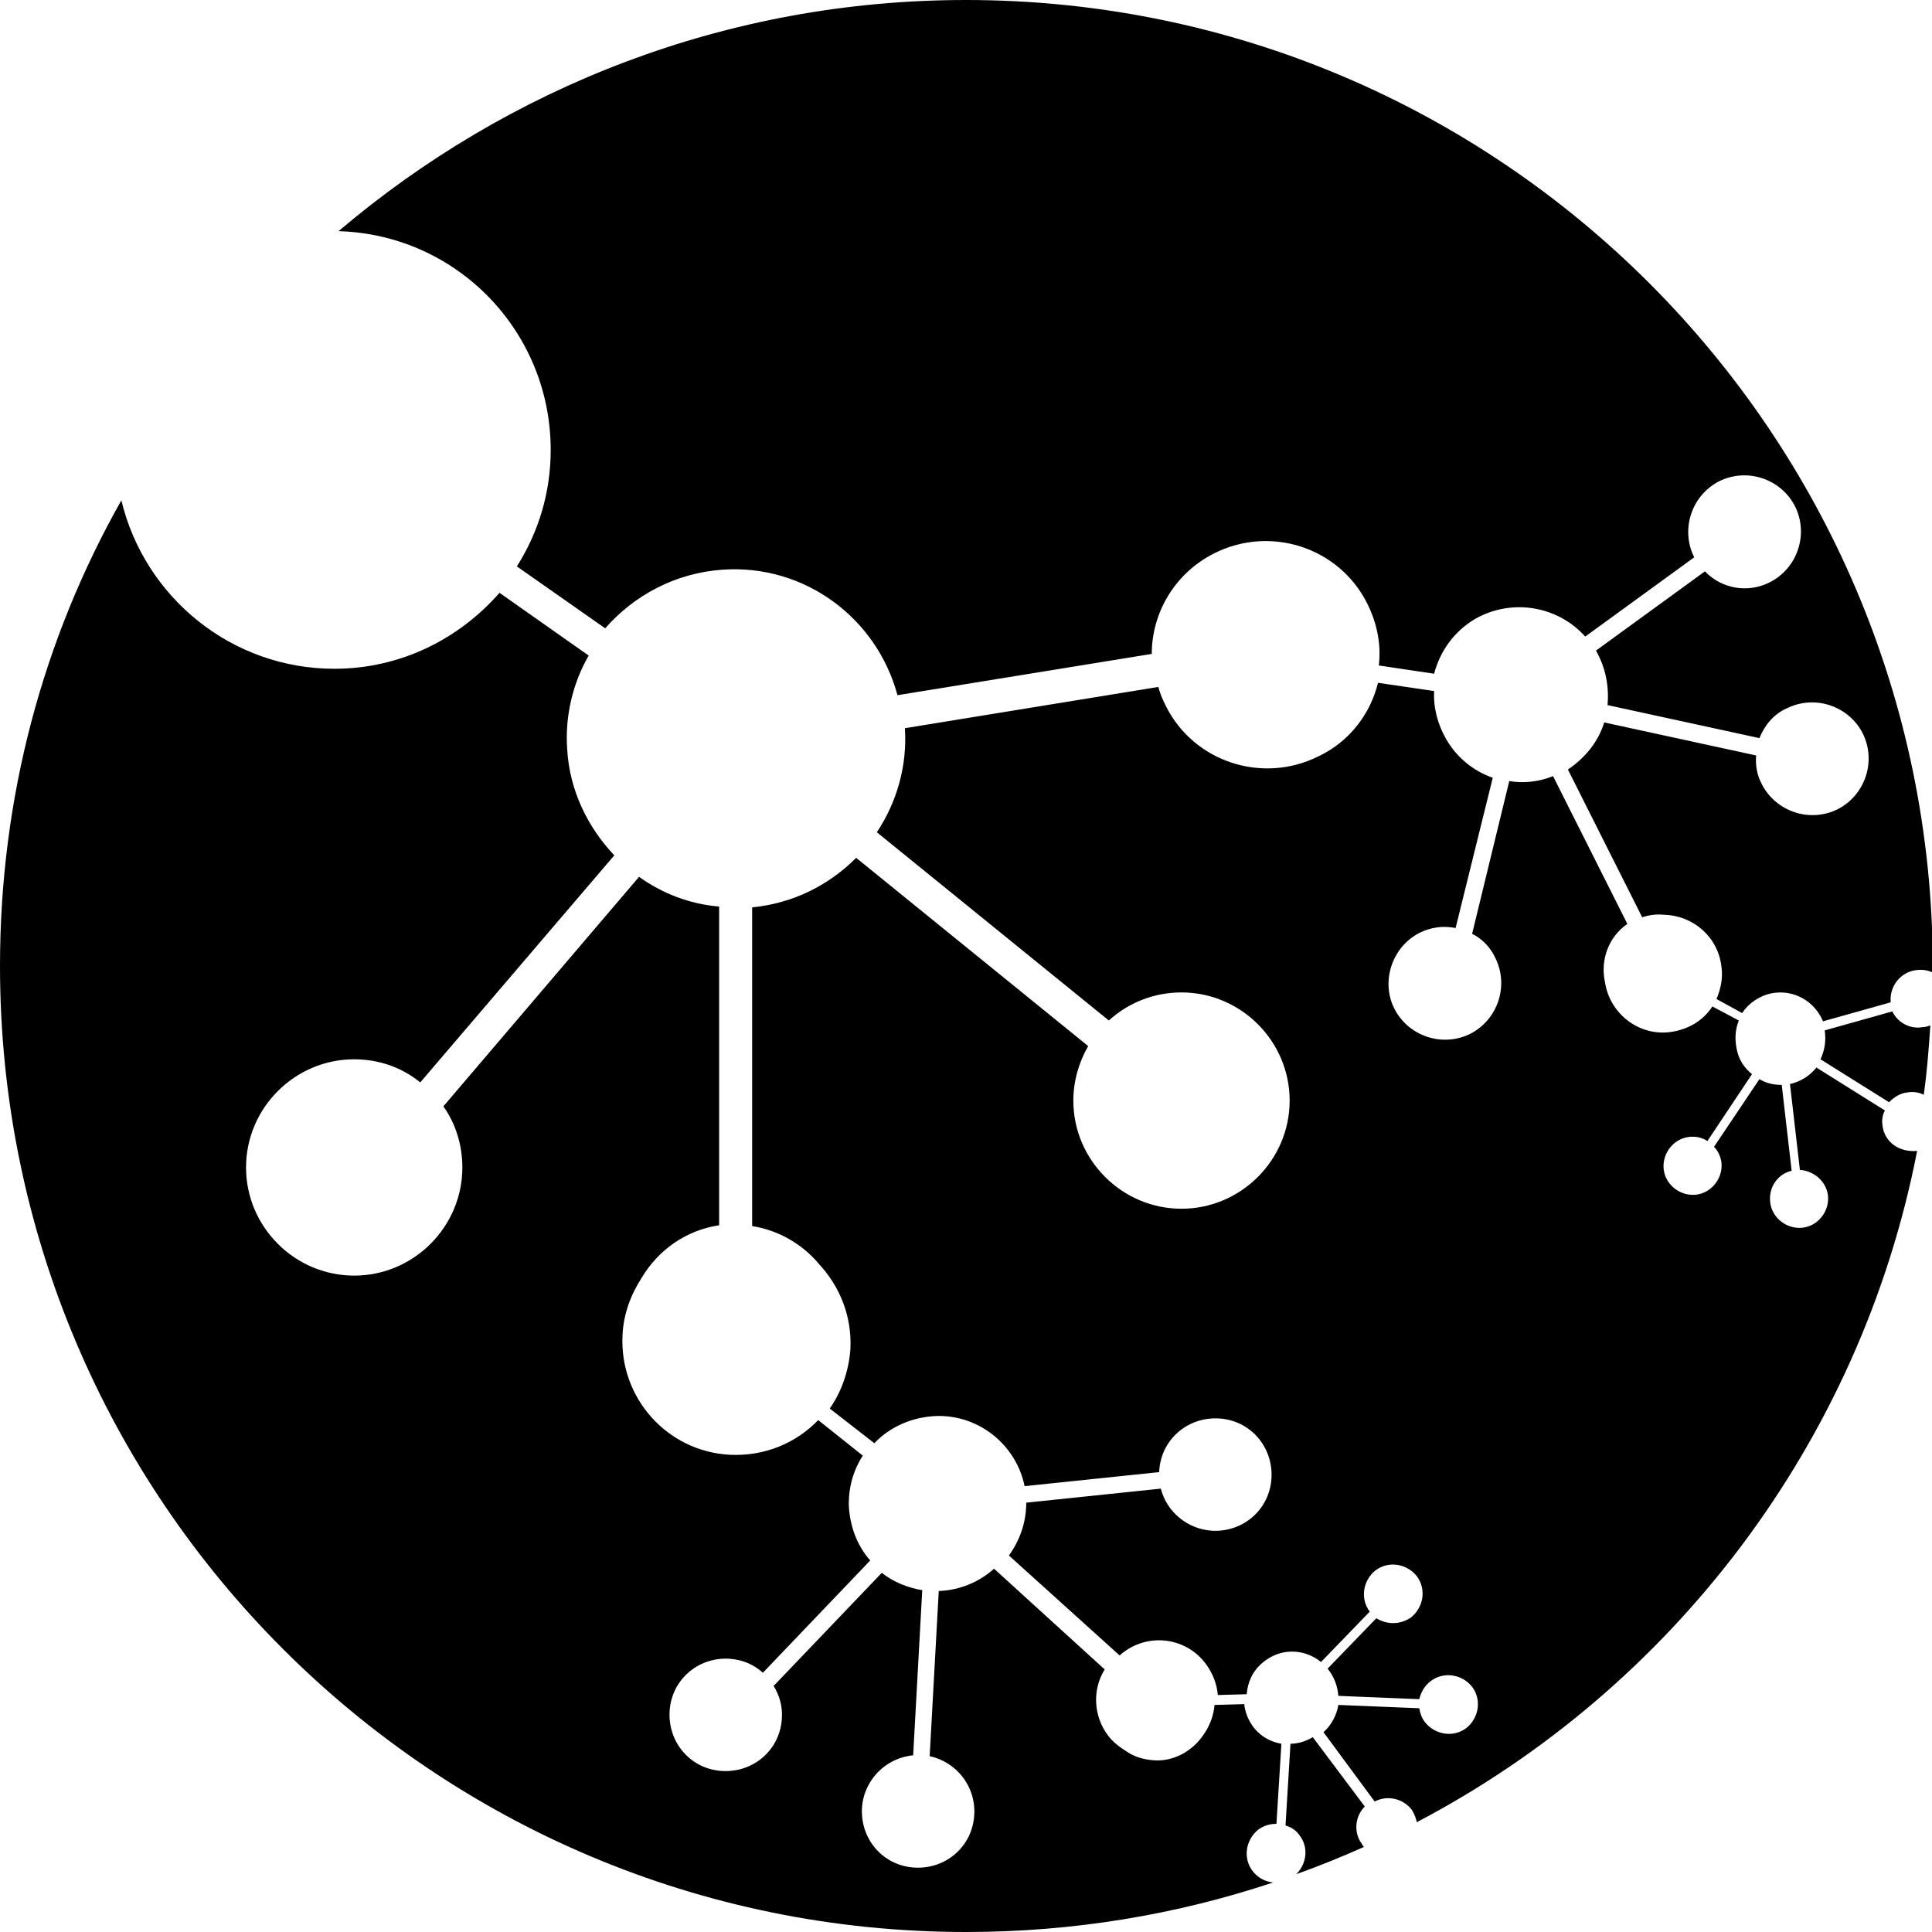 <?xml version="1.0" encoding="utf-8"?>
<!-- Generator: Adobe Illustrator 18.1.1, SVG Export Plug-In . SVG Version: 6.00 Build 0)  -->
<!DOCTYPE svg PUBLIC "-//W3C//DTD SVG 1.1//EN" "http://www.w3.org/Graphics/SVG/1.1/DTD/svg11.dtd">
<svg version="1.1" xmlns="http://www.w3.org/2000/svg" xmlns:xlink="http://www.w3.org/1999/xlink" x="0px" y="0px"
	 viewBox="0 0 234 234" enable-background="new 0 0 234 234" xml:space="preserve">
<g id="Layer_1">
</g>
<g id="Layer_1_copy">
	<g id="fondos">
	</g>
</g>
<g id="Page_2">
</g>
<g id="Layer_5">
</g>
<g id="cognitive">
	<g>
		<g>
			<path d="M117,0C88,0,61.5,10.6,41,28c14.3,0.4,25.7,12.1,25.7,26.5c0,5.2-1.5,10-4.1,14.1l10.7,7.5c3.5-4,8.5-6.7,14.2-7.1
				c10-0.7,18.7,5.9,21.2,15.2l30.8-5c0-5,2.8-9.8,7.6-12.2c6.8-3.4,15.1-0.7,18.5,6.1c1.2,2.4,1.7,5,1.4,7.5l6.7,1
				c0.7-2.7,2.4-5.1,4.9-6.6c4.5-2.6,10.1-1.6,13.4,2.1l13.2-9.6c0,0,0,0,0,0c-1.7-3.4-0.3-7.5,3-9.2c3.4-1.7,7.5-0.3,9.2,3
				c1.7,3.4,0.3,7.5-3,9.2c-2.7,1.4-5.9,0.8-7.9-1.3l-13.2,9.6c1.2,2.1,1.6,4.4,1.4,6.6l18.4,4c0.6-1.5,1.7-2.9,3.3-3.6
				c3.4-1.7,7.5-0.3,9.2,3c1.7,3.4,0.3,7.5-3,9.2c-3.4,1.7-7.5,0.3-9.2-3c-0.6-1.1-0.8-2.3-0.7-3.5l-18.4-4
				c-0.7,2.3-2.3,4.3-4.4,5.7l9,17.9c0.9-0.3,1.8-0.4,2.7-0.3c3.5,0.1,6.5,2.7,6.9,6.3c0.2,1.4-0.1,2.7-0.6,3.9l3.1,1.7
				c0.8-1.2,2.1-2.1,3.6-2.4c2.7-0.5,5.2,1,6.2,3.4l8.2-2.3c0,0,0,0,0,0c-0.2-1.9,1.2-3.7,3.1-3.9c0.7-0.1,1.4,0,2,0.3
				c0-0.3,0-0.5,0-0.8C234,52.4,181.6,0,117,0z M229.2,122.5l-8.2,2.3c0.2,1.2,0,2.4-0.5,3.5l8.3,5.2c0.6-0.6,1.3-1.1,2.3-1.2
				c0.7-0.1,1.3,0,1.9,0.3c0.4-2.8,0.6-5.5,0.8-8.4c-0.3,0.1-0.6,0.2-0.9,0.2C231.3,124.7,229.8,123.8,229.2,122.5z M228,136.3
				c-0.1-0.6,0-1.3,0.3-1.8l-8.3-5.2c-0.8,1-1.9,1.7-3.2,2l1.2,10.4c1.7,0.1,3.2,1.4,3.4,3.1c0.2,1.9-1.2,3.7-3.1,3.9
				s-3.7-1.2-3.9-3.1c-0.2-1.8,0.9-3.4,2.6-3.8l-1.2-10.4c-1,0-1.9-0.2-2.7-0.7l-5.5,8.2c0.5,0.5,0.8,1.2,0.9,1.9
				c0.2,1.9-1.2,3.7-3.1,3.9c-1.9,0.2-3.7-1.2-3.9-3.1c-0.2-1.9,1.2-3.7,3.1-3.9c0.8-0.1,1.6,0.1,2.2,0.5l5.4-8.1
				c-1-0.8-1.7-1.9-1.9-3.3c-0.2-1.1-0.1-2.2,0.3-3.2l-3.2-1.7c-1.1,1.7-2.9,2.8-5.1,3.1c-3.8,0.5-7.3-2.2-7.9-6
				c-0.6-2.7,0.4-5.5,2.7-7.1l-9-17.9c-1.7,0.7-3.6,0.9-5.3,0.6l-4.5,18.5c1.2,0.6,2.2,1.6,2.8,2.9c1.7,3.4,0.3,7.5-3,9.2
				c-3.4,1.7-7.5,0.3-9.2-3s-0.3-7.5,3-9.2c1.4-0.7,2.9-0.9,4.4-0.6l4.5-18.2c-2.3-0.8-4.3-2.4-5.6-4.6c-1.1-1.9-1.6-3.9-1.5-5.9
				l-6.8-1c-0.9,3.7-3.4,7.1-7.2,8.9c-6.8,3.4-15.1,0.7-18.5-6.1c-0.4-0.8-0.7-1.5-0.9-2.3l-30.7,5c0.3,4.6-1,9-3.4,12.6l28.1,22.8
				c2.3-2.1,5.4-3.4,8.8-3.4c7.2,0,13.1,5.9,13.1,13.1c0,7.2-5.9,13.1-13.1,13.1c-7.2,0-13.1-5.9-13.1-13.1c0-2.4,0.7-4.7,1.8-6.6
				l-28.1-22.8c-3.3,3.3-7.6,5.5-12.6,6v38.6c3.2,0.5,6.1,2.2,8.1,4.6c2.5,2.7,4,6.3,3.8,10.3c-0.2,2.7-1.1,5.2-2.5,7.2l5.4,4.2
				c1.9-2,4.6-3.2,7.6-3.3c5.2-0.1,9.6,3.6,10.6,8.5l16.3-1.7c0,0,0,0,0-0.1c0.2-3.8,3.4-6.6,7.2-6.4c3.8,0.2,6.6,3.4,6.4,7.2
				c-0.2,3.8-3.4,6.6-7.2,6.4c-3-0.2-5.5-2.3-6.2-5.1l-16.3,1.7c0,2.4-0.8,4.6-2.1,6.4l13.4,12.1c0.2-0.1,0.3-0.3,0.5-0.4
				c3.2-2.4,7.7-1.7,10,1.5c0.8,1.1,1.3,2.4,1.4,3.7l3.5-0.1c0.1-1.4,0.7-2.8,1.9-3.8c2.1-1.8,5-1.8,7.1-0.1l5.9-6.1c0,0,0,0,0,0
				c-1.2-1.6-0.8-3.8,0.7-5c1.6-1.2,3.8-0.8,5,0.7c1.2,1.6,0.8,3.8-0.7,5c-1.3,0.9-2.9,0.9-4.2,0.1l-5.9,6.1c0.8,1,1.2,2.1,1.3,3.3
				l9.8,0.4c0.2-0.8,0.6-1.6,1.4-2.2c1.6-1.2,3.8-0.8,5,0.7c1.2,1.6,0.8,3.8-0.7,5c-1.6,1.2-3.8,0.8-5-0.7c-0.4-0.5-0.6-1.1-0.7-1.7
				l-9.8-0.4c-0.2,1.2-0.8,2.4-1.8,3.3l6.2,8.4c1.5-0.8,3.4-0.4,4.5,1c0.3,0.5,0.5,1,0.6,1.5c30.9-16.2,53.7-45.9,60.6-81.3
				C229.9,139.6,228.2,138.2,228,136.3z M159,210.4c-0.8,0.5-1.8,0.8-2.7,0.8l-0.6,9.9c0.7,0.2,1.3,0.6,1.7,1.2
				c1.1,1.4,0.9,3.4-0.4,4.7c2.8-1,5.5-2.1,8.2-3.3c-0.1-0.1-0.2-0.2-0.2-0.3c-1.1-1.4-0.9-3.4,0.3-4.6L159,210.4z M150.7,206.4
				l-3.6,0.1c-0.1,1.3-0.6,2.6-1.4,3.7c-1.3,1.9-3.6,3.2-6,3c-1.2-0.1-2.3-0.4-3.3-1.1c-0.8-0.5-1.6-1.1-2.2-1.9
				c-1.8-2.4-1.9-5.6-0.4-8L120.4,190c-1.8,1.6-4.1,2.6-6.7,2.7l-1.1,20c3.2,0.7,5.6,3.6,5.4,7.1c-0.2,3.8-3.4,6.6-7.2,6.4
				c-3.8-0.2-6.6-3.4-6.4-7.2c0.2-3.4,2.9-6.1,6.2-6.4l1.1-20c-1.8-0.3-3.5-1-4.9-2.1l-13.1,13.7c0.7,1.1,1.1,2.5,1,3.9
				c-0.2,3.8-3.4,6.6-7.2,6.4c-3.8-0.2-6.6-3.4-6.4-7.2s3.4-6.6,7.2-6.4c1.6,0.1,3,0.7,4.1,1.7l13-13.6c-1.6-1.8-2.5-4.2-2.6-6.8
				c0-2.2,0.6-4.2,1.7-5.9l-5.4-4.3c-2.7,2.8-6.5,4.4-10.7,4.2c-7.6-0.4-13.4-6.9-13-14.5c0.1-2.5,1-4.9,2.3-6.9
				c2-3.4,5.4-5.8,9.4-6.4v-38.6c-3.6-0.3-6.9-1.6-9.7-3.6l-23.7,27.8c1.5,2.1,2.3,4.7,2.3,7.4c0,7.2-5.9,13.1-13.1,13.1
				c-7.2,0-13.1-5.9-13.1-13.1c0-7.2,5.9-13.1,13.1-13.1c3,0,5.8,1,8,2.8l23.5-27.5c-3.2-3.4-5.4-7.8-5.7-12.8
				c-0.3-4.1,0.7-8.1,2.6-11.4l-10.8-7.6c-4.9,5.6-12,9.2-20,9.2c-12.5,0-23-8.7-25.8-20.4C5.2,77.4,0,96.6,0,117
				c0,64.6,52.4,117,117,117c13,0,25.5-2.1,37.2-6c-1-0.1-1.9-0.6-2.5-1.4c-1.2-1.6-0.8-3.8,0.7-5c0.7-0.5,1.4-0.7,2.2-0.7l0.6-9.7
				c-1.2-0.2-2.4-0.8-3.3-1.9C151.2,208.4,150.8,207.4,150.7,206.4z"/>
		</g>
	</g>
</g>
<g id="tarta">
</g>
</svg>
